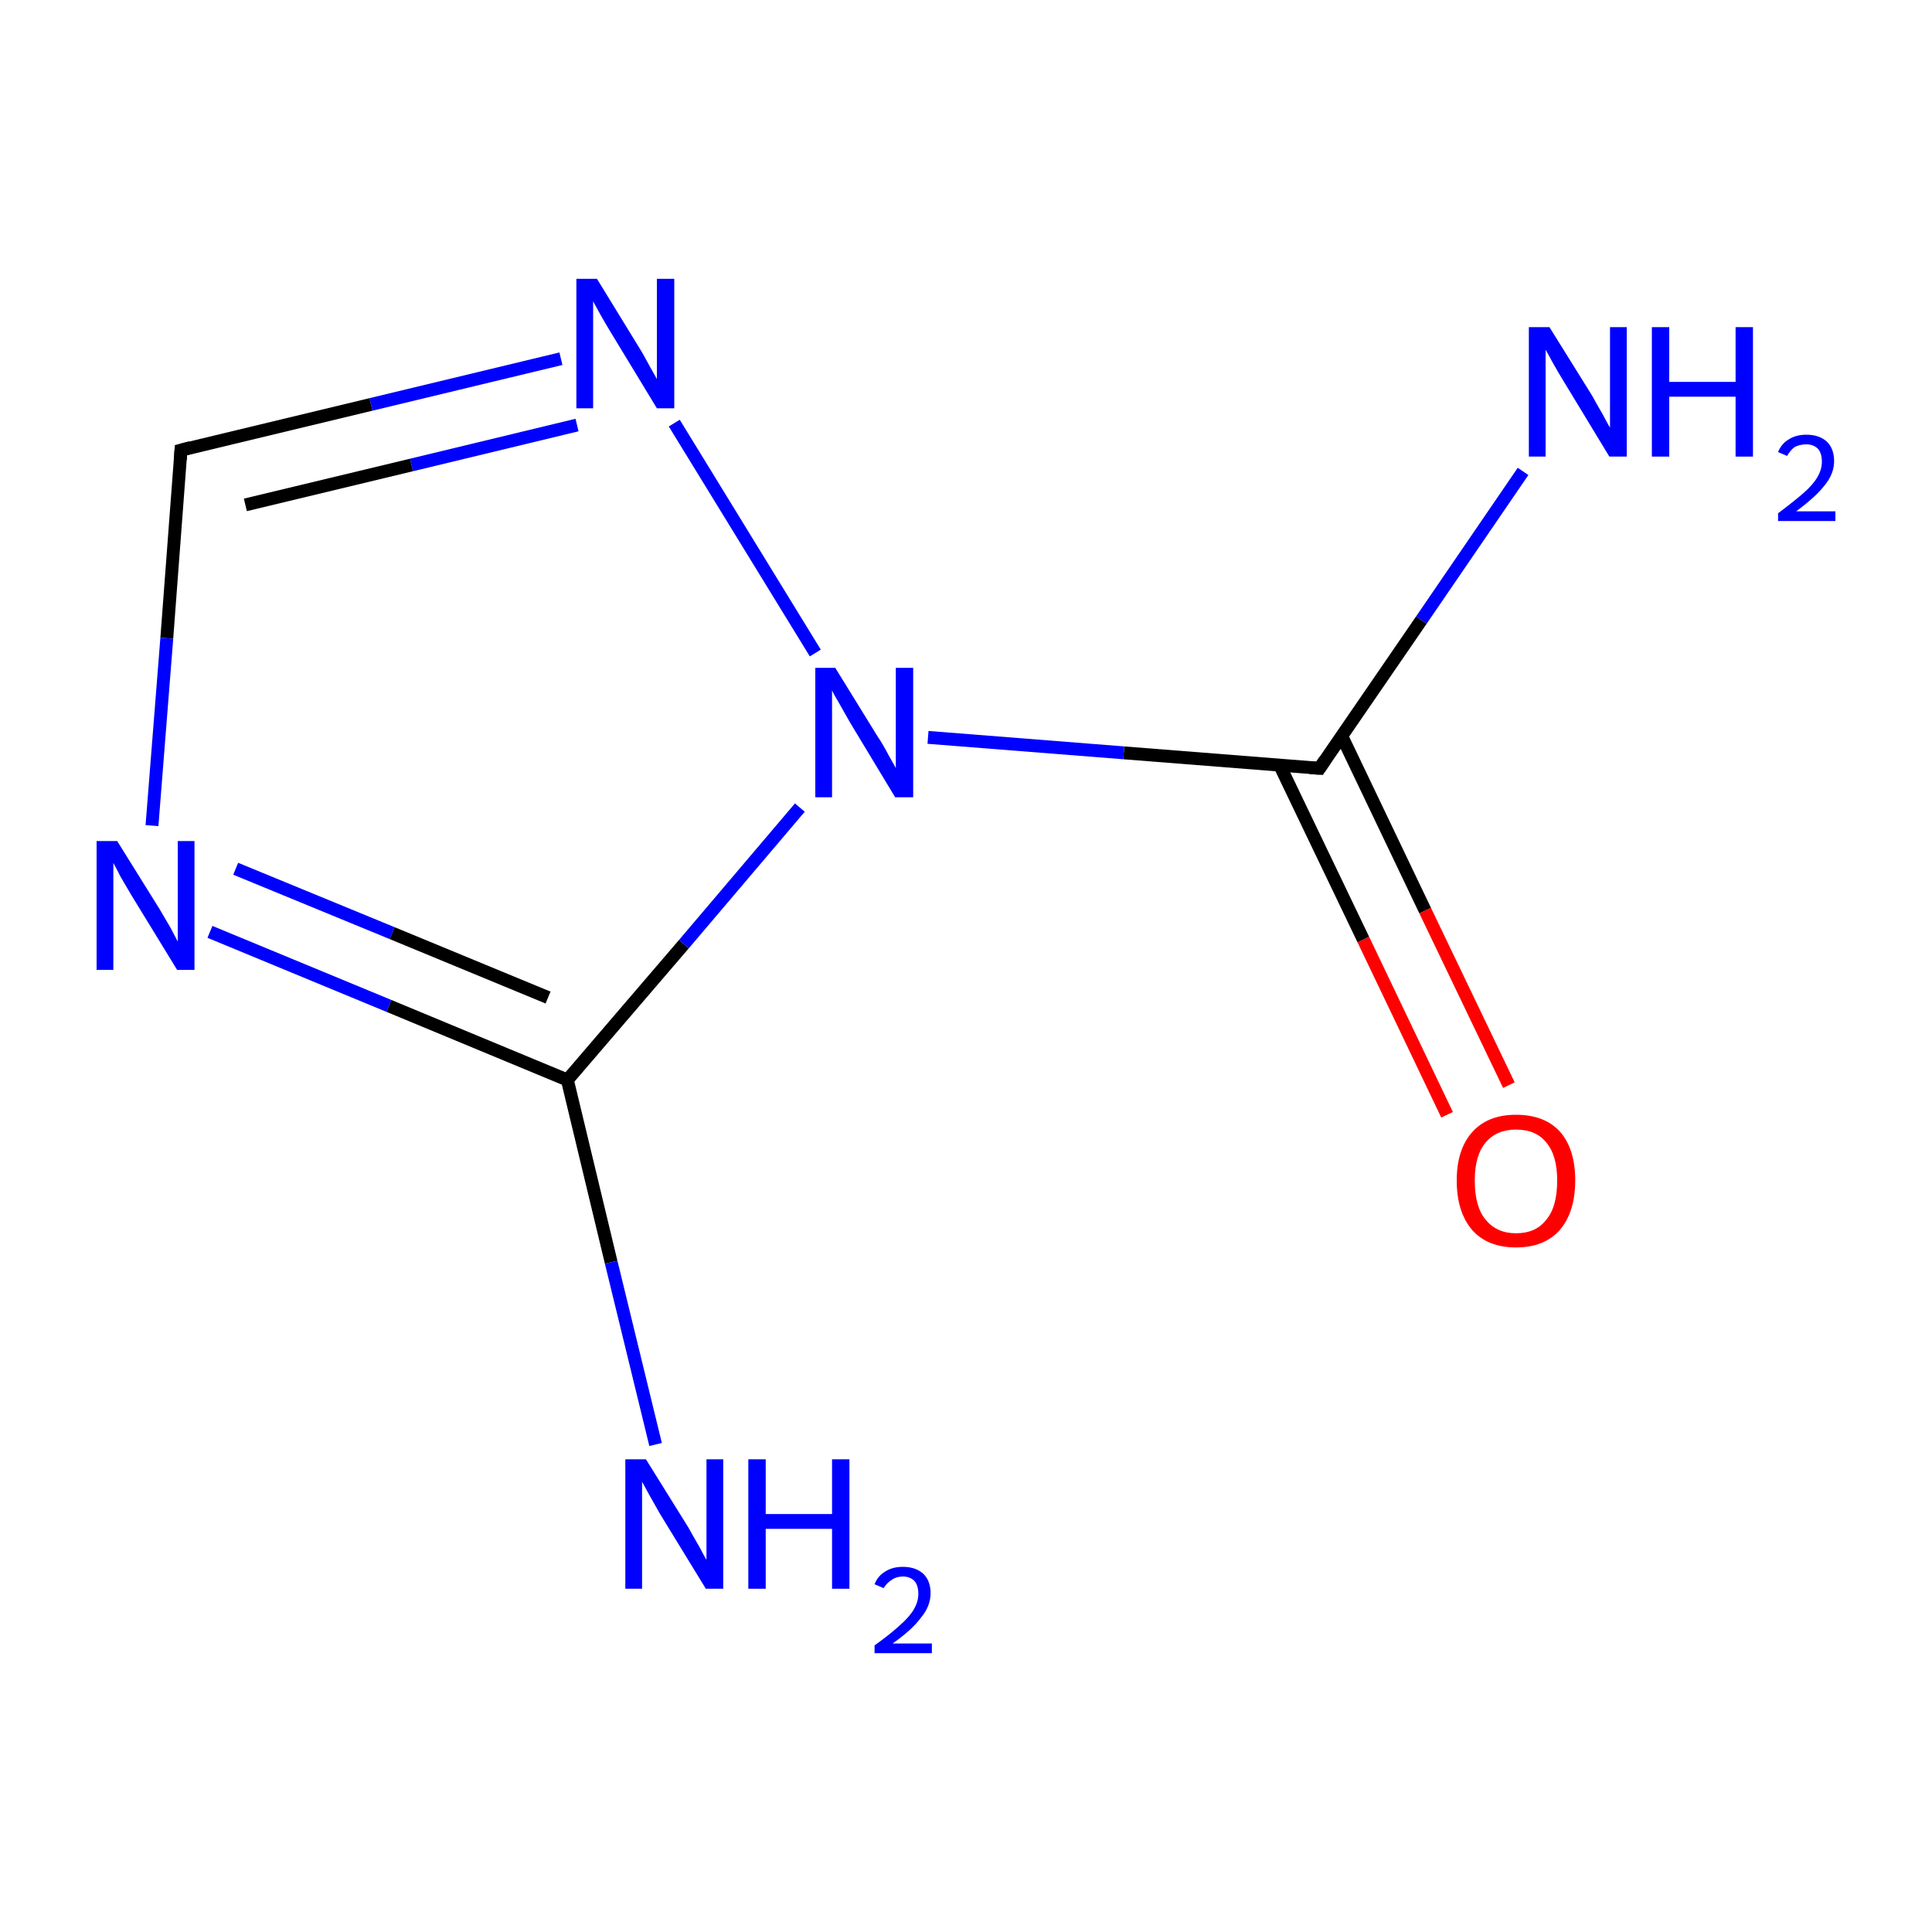 <?xml version='1.0' encoding='iso-8859-1'?>
<svg version='1.1' baseProfile='full'
              xmlns='http://www.w3.org/2000/svg'
                      xmlns:rdkit='http://www.rdkit.org/xml'
                      xmlns:xlink='http://www.w3.org/1999/xlink'
                  xml:space='preserve'
width='300px' height='300px' viewBox='0 0 300 300'>
<!-- END OF HEADER -->
<rect style='opacity:1.0;fill:#FFFFFF;stroke:none' width='300.0' height='300.0' x='0.0' y='0.0'> </rect>
<path class='bond-0 atom-0 atom-1' d='M 236.5,73.2 L 220.7,96.3' style='fill:none;fill-rule:evenodd;stroke:#0000FF;stroke-width:2.0px;stroke-linecap:butt;stroke-linejoin:miter;stroke-opacity:1' />
<path class='bond-0 atom-0 atom-1' d='M 220.7,96.3 L 204.9,119.3' style='fill:none;fill-rule:evenodd;stroke:#000000;stroke-width:2.0px;stroke-linecap:butt;stroke-linejoin:miter;stroke-opacity:1' />
<path class='bond-1 atom-1 atom-2' d='M 198.7,118.8 L 211.7,145.9' style='fill:none;fill-rule:evenodd;stroke:#000000;stroke-width:2.0px;stroke-linecap:butt;stroke-linejoin:miter;stroke-opacity:1' />
<path class='bond-1 atom-1 atom-2' d='M 211.7,145.9 L 224.7,173.1' style='fill:none;fill-rule:evenodd;stroke:#FF0000;stroke-width:2.0px;stroke-linecap:butt;stroke-linejoin:miter;stroke-opacity:1' />
<path class='bond-1 atom-1 atom-2' d='M 208.3,114.2 L 221.3,141.4' style='fill:none;fill-rule:evenodd;stroke:#000000;stroke-width:2.0px;stroke-linecap:butt;stroke-linejoin:miter;stroke-opacity:1' />
<path class='bond-1 atom-1 atom-2' d='M 221.3,141.4 L 234.3,168.5' style='fill:none;fill-rule:evenodd;stroke:#FF0000;stroke-width:2.0px;stroke-linecap:butt;stroke-linejoin:miter;stroke-opacity:1' />
<path class='bond-2 atom-1 atom-3' d='M 204.9,119.3 L 174.5,116.9' style='fill:none;fill-rule:evenodd;stroke:#000000;stroke-width:2.0px;stroke-linecap:butt;stroke-linejoin:miter;stroke-opacity:1' />
<path class='bond-2 atom-1 atom-3' d='M 174.5,116.9 L 144.1,114.5' style='fill:none;fill-rule:evenodd;stroke:#0000FF;stroke-width:2.0px;stroke-linecap:butt;stroke-linejoin:miter;stroke-opacity:1' />
<path class='bond-3 atom-3 atom-4' d='M 126.6,101.4 L 104.7,65.7' style='fill:none;fill-rule:evenodd;stroke:#0000FF;stroke-width:2.0px;stroke-linecap:butt;stroke-linejoin:miter;stroke-opacity:1' />
<path class='bond-4 atom-4 atom-5' d='M 87.1,55.7 L 57.6,62.8' style='fill:none;fill-rule:evenodd;stroke:#0000FF;stroke-width:2.0px;stroke-linecap:butt;stroke-linejoin:miter;stroke-opacity:1' />
<path class='bond-4 atom-4 atom-5' d='M 57.6,62.8 L 28.1,69.9' style='fill:none;fill-rule:evenodd;stroke:#000000;stroke-width:2.0px;stroke-linecap:butt;stroke-linejoin:miter;stroke-opacity:1' />
<path class='bond-4 atom-4 atom-5' d='M 89.6,66.0 L 63.9,72.2' style='fill:none;fill-rule:evenodd;stroke:#0000FF;stroke-width:2.0px;stroke-linecap:butt;stroke-linejoin:miter;stroke-opacity:1' />
<path class='bond-4 atom-4 atom-5' d='M 63.9,72.2 L 38.1,78.4' style='fill:none;fill-rule:evenodd;stroke:#000000;stroke-width:2.0px;stroke-linecap:butt;stroke-linejoin:miter;stroke-opacity:1' />
<path class='bond-5 atom-5 atom-6' d='M 28.1,69.9 L 25.9,99.1' style='fill:none;fill-rule:evenodd;stroke:#000000;stroke-width:2.0px;stroke-linecap:butt;stroke-linejoin:miter;stroke-opacity:1' />
<path class='bond-5 atom-5 atom-6' d='M 25.9,99.1 L 23.6,128.2' style='fill:none;fill-rule:evenodd;stroke:#0000FF;stroke-width:2.0px;stroke-linecap:butt;stroke-linejoin:miter;stroke-opacity:1' />
<path class='bond-6 atom-6 atom-7' d='M 32.6,144.7 L 60.4,156.2' style='fill:none;fill-rule:evenodd;stroke:#0000FF;stroke-width:2.0px;stroke-linecap:butt;stroke-linejoin:miter;stroke-opacity:1' />
<path class='bond-6 atom-6 atom-7' d='M 60.4,156.2 L 88.1,167.7' style='fill:none;fill-rule:evenodd;stroke:#000000;stroke-width:2.0px;stroke-linecap:butt;stroke-linejoin:miter;stroke-opacity:1' />
<path class='bond-6 atom-6 atom-7' d='M 36.6,134.9 L 60.9,144.9' style='fill:none;fill-rule:evenodd;stroke:#0000FF;stroke-width:2.0px;stroke-linecap:butt;stroke-linejoin:miter;stroke-opacity:1' />
<path class='bond-6 atom-6 atom-7' d='M 60.9,144.9 L 85.1,154.9' style='fill:none;fill-rule:evenodd;stroke:#000000;stroke-width:2.0px;stroke-linecap:butt;stroke-linejoin:miter;stroke-opacity:1' />
<path class='bond-7 atom-7 atom-8' d='M 88.1,167.7 L 94.9,196.0' style='fill:none;fill-rule:evenodd;stroke:#000000;stroke-width:2.0px;stroke-linecap:butt;stroke-linejoin:miter;stroke-opacity:1' />
<path class='bond-7 atom-7 atom-8' d='M 94.9,196.0 L 101.8,224.3' style='fill:none;fill-rule:evenodd;stroke:#0000FF;stroke-width:2.0px;stroke-linecap:butt;stroke-linejoin:miter;stroke-opacity:1' />
<path class='bond-8 atom-7 atom-3' d='M 88.1,167.7 L 106.2,146.6' style='fill:none;fill-rule:evenodd;stroke:#000000;stroke-width:2.0px;stroke-linecap:butt;stroke-linejoin:miter;stroke-opacity:1' />
<path class='bond-8 atom-7 atom-3' d='M 106.2,146.6 L 124.2,125.4' style='fill:none;fill-rule:evenodd;stroke:#0000FF;stroke-width:2.0px;stroke-linecap:butt;stroke-linejoin:miter;stroke-opacity:1' />
<path d='M 205.7,118.1 L 204.9,119.3 L 203.4,119.2' style='fill:none;stroke:#000000;stroke-width:2.0px;stroke-linecap:butt;stroke-linejoin:miter;stroke-miterlimit:10;stroke-opacity:1;' />
<path d='M 29.6,69.5 L 28.1,69.9 L 28.0,71.4' style='fill:none;stroke:#000000;stroke-width:2.0px;stroke-linecap:butt;stroke-linejoin:miter;stroke-miterlimit:10;stroke-opacity:1;' />
<path class='atom-0' d='M 240.6 50.8
L 247.2 61.4
Q 247.8 62.5, 248.9 64.4
Q 249.9 66.3, 250.0 66.4
L 250.0 50.8
L 252.6 50.8
L 252.6 70.9
L 249.9 70.9
L 242.8 59.2
Q 242.0 57.9, 241.1 56.3
Q 240.3 54.8, 240.0 54.3
L 240.0 70.9
L 237.4 70.9
L 237.4 50.8
L 240.6 50.8
' fill='#0000FF'/>
<path class='atom-0' d='M 256.5 50.8
L 259.2 50.8
L 259.2 59.3
L 269.5 59.3
L 269.5 50.8
L 272.2 50.8
L 272.2 70.9
L 269.5 70.9
L 269.5 61.6
L 259.2 61.6
L 259.2 70.9
L 256.5 70.9
L 256.5 50.8
' fill='#0000FF'/>
<path class='atom-0' d='M 276.1 70.2
Q 276.6 68.9, 277.8 68.2
Q 278.9 67.5, 280.5 67.5
Q 282.5 67.5, 283.7 68.6
Q 284.8 69.7, 284.8 71.6
Q 284.8 73.6, 283.3 75.4
Q 281.9 77.2, 278.9 79.4
L 285.0 79.4
L 285.0 80.9
L 276.1 80.9
L 276.1 79.7
Q 278.5 77.9, 280.0 76.6
Q 281.5 75.3, 282.2 74.1
Q 282.9 72.9, 282.9 71.7
Q 282.9 70.4, 282.3 69.7
Q 281.6 69.0, 280.5 69.0
Q 279.5 69.0, 278.7 69.4
Q 278.0 69.9, 277.5 70.8
L 276.1 70.2
' fill='#0000FF'/>
<path class='atom-2' d='M 226.2 183.3
Q 226.2 178.5, 228.6 175.8
Q 231.0 173.1, 235.4 173.1
Q 239.9 173.1, 242.3 175.8
Q 244.6 178.5, 244.6 183.3
Q 244.6 188.2, 242.2 191.0
Q 239.8 193.7, 235.4 193.7
Q 231.0 193.7, 228.6 191.0
Q 226.2 188.2, 226.2 183.3
M 235.4 191.5
Q 238.5 191.5, 240.1 189.4
Q 241.8 187.4, 241.8 183.3
Q 241.8 179.4, 240.1 177.4
Q 238.5 175.4, 235.4 175.4
Q 232.4 175.4, 230.7 177.4
Q 229.0 179.4, 229.0 183.3
Q 229.0 187.4, 230.7 189.4
Q 232.4 191.5, 235.4 191.5
' fill='#FF0000'/>
<path class='atom-3' d='M 129.7 103.7
L 136.3 114.4
Q 137.0 115.4, 138.0 117.3
Q 139.1 119.2, 139.1 119.3
L 139.1 103.7
L 141.8 103.7
L 141.8 123.8
L 139.0 123.8
L 132.0 112.2
Q 131.2 110.8, 130.3 109.2
Q 129.4 107.7, 129.2 107.2
L 129.2 123.8
L 126.6 123.8
L 126.6 103.7
L 129.7 103.7
' fill='#0000FF'/>
<path class='atom-4' d='M 92.7 43.3
L 99.2 53.9
Q 99.9 55.0, 100.9 56.9
Q 102.0 58.8, 102.0 58.9
L 102.0 43.3
L 104.7 43.3
L 104.7 63.4
L 102.0 63.4
L 94.9 51.7
Q 94.1 50.4, 93.2 48.8
Q 92.3 47.2, 92.1 46.8
L 92.1 63.4
L 89.5 63.4
L 89.5 43.3
L 92.7 43.3
' fill='#0000FF'/>
<path class='atom-6' d='M 18.2 130.6
L 24.8 141.2
Q 25.4 142.2, 26.5 144.1
Q 27.5 146.0, 27.6 146.2
L 27.6 130.6
L 30.2 130.6
L 30.2 150.6
L 27.5 150.6
L 20.4 139.0
Q 19.6 137.6, 18.7 136.1
Q 17.9 134.5, 17.6 134.0
L 17.6 150.6
L 15.0 150.6
L 15.0 130.6
L 18.2 130.6
' fill='#0000FF'/>
<path class='atom-8' d='M 100.3 226.6
L 106.9 237.2
Q 107.5 238.3, 108.6 240.2
Q 109.6 242.1, 109.7 242.2
L 109.7 226.6
L 112.3 226.6
L 112.3 246.7
L 109.6 246.7
L 102.5 235.1
Q 101.7 233.7, 100.8 232.1
Q 100.0 230.6, 99.7 230.1
L 99.7 246.7
L 97.1 246.7
L 97.1 226.6
L 100.3 226.6
' fill='#0000FF'/>
<path class='atom-8' d='M 116.2 226.6
L 118.9 226.6
L 118.9 235.1
L 129.2 235.1
L 129.2 226.6
L 131.9 226.6
L 131.9 246.7
L 129.2 246.7
L 129.2 237.4
L 118.9 237.4
L 118.9 246.7
L 116.2 246.7
L 116.2 226.6
' fill='#0000FF'/>
<path class='atom-8' d='M 135.8 246.0
Q 136.3 244.7, 137.5 244.0
Q 138.6 243.3, 140.2 243.3
Q 142.2 243.3, 143.4 244.4
Q 144.5 245.5, 144.5 247.4
Q 144.5 249.4, 143.0 251.2
Q 141.6 253.1, 138.6 255.2
L 144.7 255.2
L 144.7 256.7
L 135.8 256.7
L 135.8 255.5
Q 138.3 253.7, 139.7 252.4
Q 141.2 251.1, 141.9 249.9
Q 142.6 248.7, 142.6 247.5
Q 142.6 246.2, 142.0 245.5
Q 141.3 244.8, 140.2 244.8
Q 139.2 244.8, 138.5 245.3
Q 137.8 245.7, 137.2 246.6
L 135.8 246.0
' fill='#0000FF'/>
</svg>
